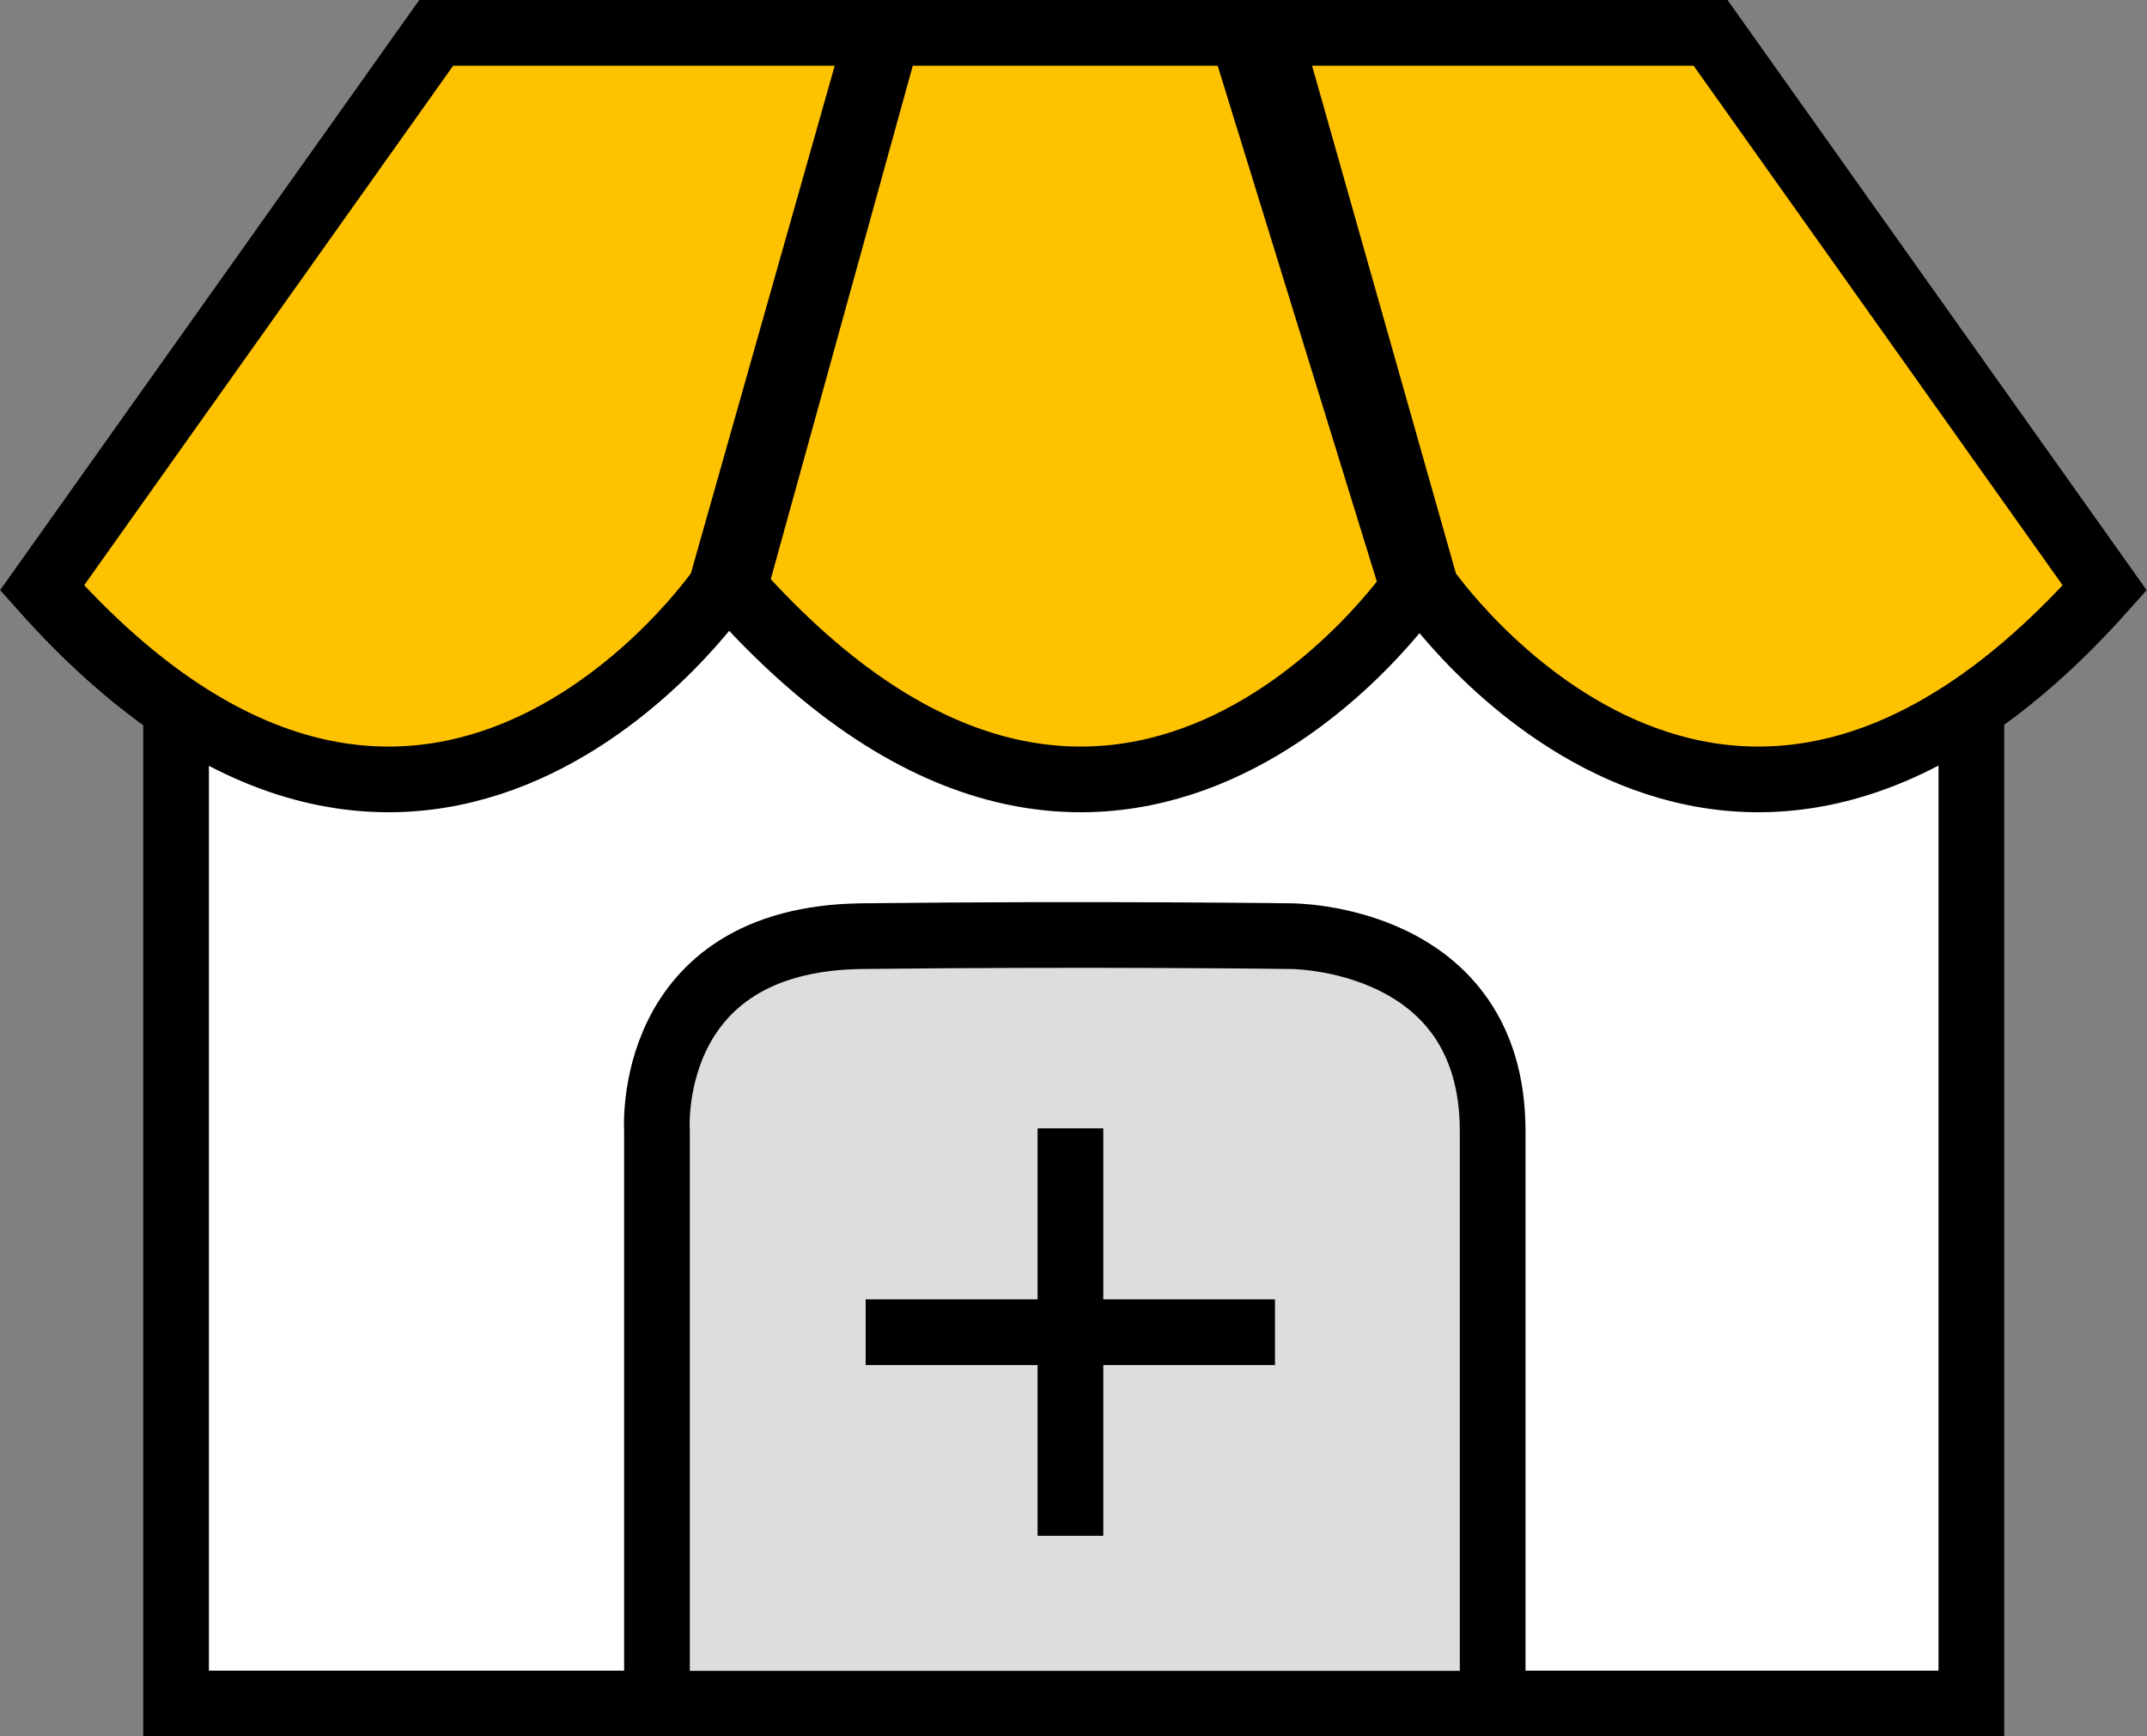 <svg id="레이어_1" data-name="레이어 1" xmlns="http://www.w3.org/2000/svg" viewBox="0 0 98.04 79.31">
  <rect x="0" y="0" width="98.04" height="79.31" fill="#808080" stroke="none"/>
  <title>매장추가 아이콘</title>
  <rect x="8.04" y="21.72" width="81.98" height="56.09" fill="#fff" stroke="#000" stroke-miterlimit="10" stroke-width="3"/>
  <path d="M33.29,80.9V54.74s-.62-8.78,9.36-8.9c10.47-.12,19.57,0,19.57,0s9.23-.05,9.23,8.9V80.9Z" transform="translate(-3.29 -3.08)" fill="#ddd" stroke="#000" stroke-miterlimit="10" stroke-width="3"/>
  <path d="M43.83,4.58H60l7.82,25.35s-13.49,19.69-31,0Z" transform="translate(-3.29 -3.08)" fill="#ffc200" stroke="#000" stroke-miterlimit="10" stroke-width="3"/>
  <path d="M23.21,4.58H43.39L36.21,29.93s-13.48,19.69-31,0Z" transform="translate(-3.29 -3.08)" fill="#ffc200" stroke="#000" stroke-miterlimit="10" stroke-width="3"/>
  <path d="M81.4,4.58H61.22L68.4,29.93s13.49,19.69,31,0Z" transform="translate(-3.29 -3.08)" fill="#ffc200" stroke="#000" stroke-miterlimit="10" stroke-width="3"/>
  <g>
    <line x1="48.88" y1="51.54" x2="48.88" y2="70.15" fill="none" stroke="#000" stroke-miterlimit="10" stroke-width="3"/>
    <line x1="39.53" y1="60.85" x2="58.22" y2="60.85" fill="none" stroke="#000" stroke-miterlimit="10" stroke-width="3"/>
  </g>
</svg>
